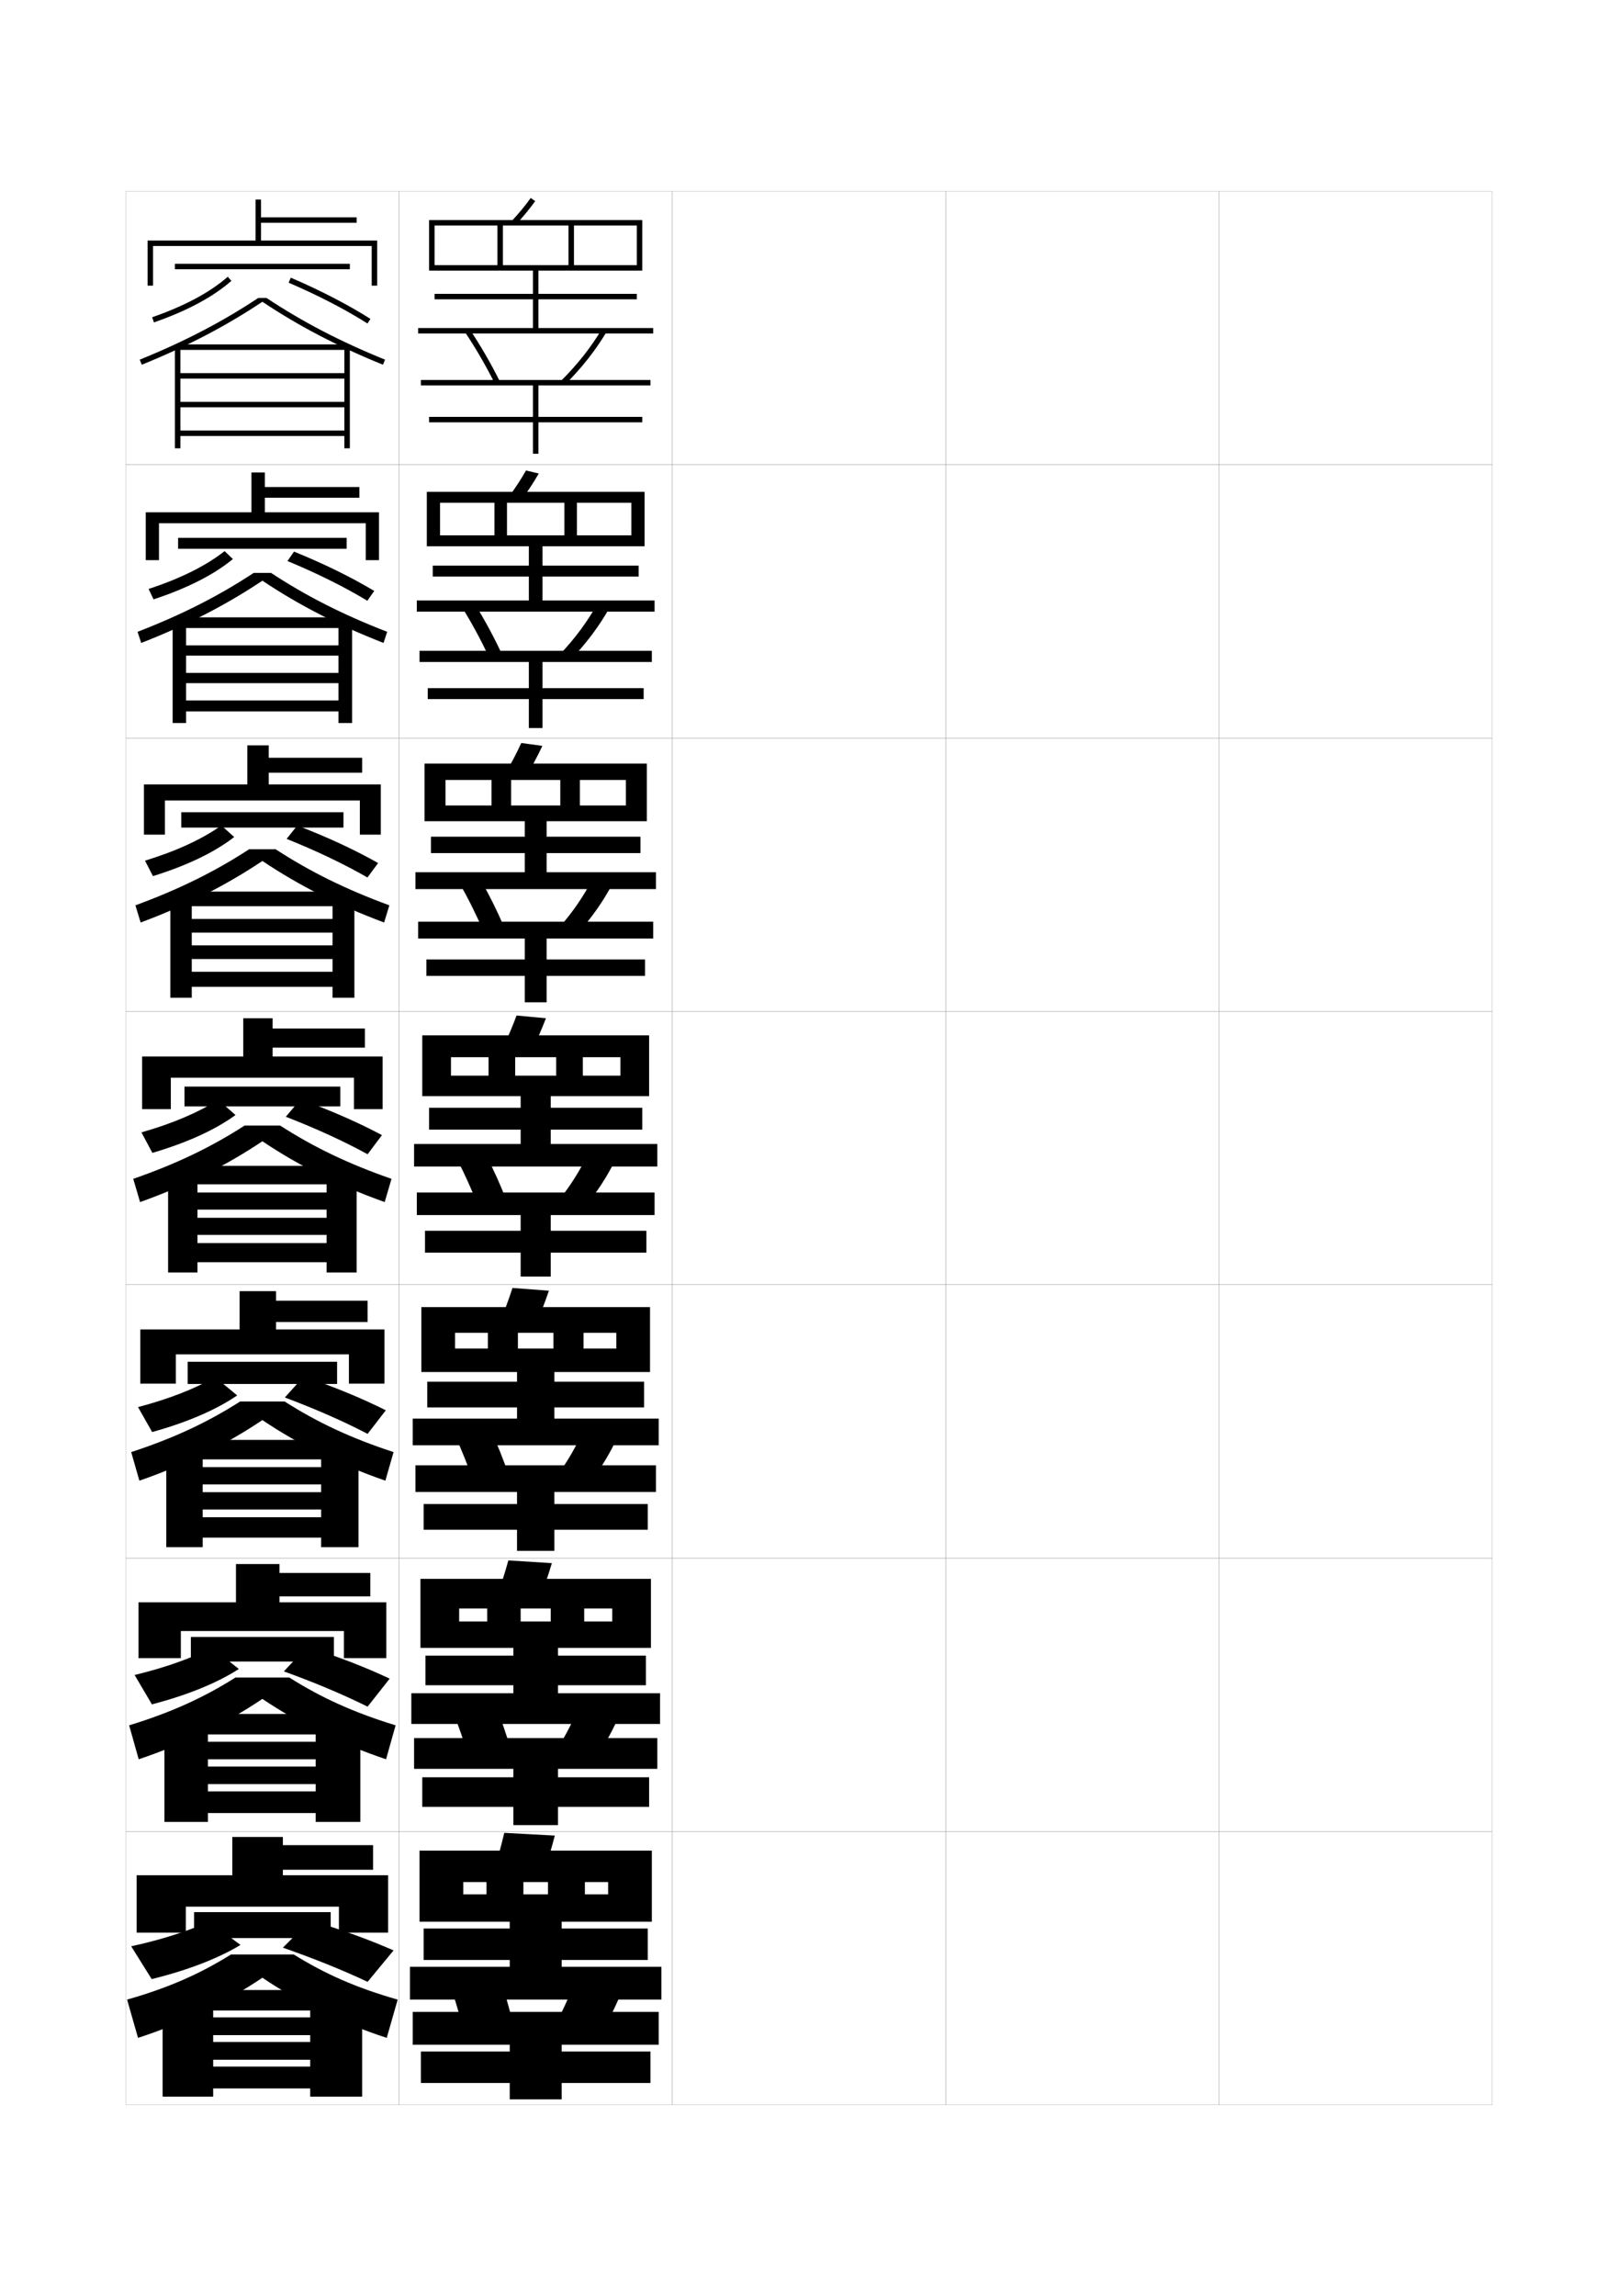<?xml version="1.0" encoding="utf-8"?>
<!-- Generator: Adobe Illustrator 15.0.2, SVG Export Plug-In . SVG Version: 6.00 Build 0)  -->
<!DOCTYPE svg PUBLIC "-//W3C//DTD SVG 1.1//EN" "http://www.w3.org/Graphics/SVG/1.1/DTD/svg11.dtd">
<svg version="1.1" id="glyphs" xmlns="http://www.w3.org/2000/svg" xmlns:xlink="http://www.w3.org/1999/xlink" x="0px" y="0px"
	 width="592px" height="840px" viewBox="0 0 592 840" enable-background="new 0 0 592 840" xml:space="preserve">
<g>
	<rect x="46" y="70" fill="none" stroke="#999999" stroke-width="0.1" width="100" height="100"/>
	<rect x="46" y="170" fill="none" stroke="#999999" stroke-width="0.1" width="100" height="100"/>
	<rect x="46" y="270" fill="none" stroke="#999999" stroke-width="0.1" width="100" height="100"/>
	<rect x="46" y="370" fill="none" stroke="#999999" stroke-width="0.1" width="100" height="100"/>
	<rect x="46" y="470" fill="none" stroke="#999999" stroke-width="0.1" width="100" height="100"/>
	<rect x="46" y="570" fill="none" stroke="#999999" stroke-width="0.1" width="100" height="100"/>
	<rect x="46" y="670" fill="none" stroke="#999999" stroke-width="0.1" width="100" height="100"/>
	<rect x="146" y="70" fill="none" stroke="#999999" stroke-width="0.1" width="100" height="100"/>
	<rect x="146" y="170" fill="none" stroke="#999999" stroke-width="0.1" width="100" height="100"/>
	<rect x="146" y="270" fill="none" stroke="#999999" stroke-width="0.1" width="100" height="100"/>
	<rect x="146" y="370" fill="none" stroke="#999999" stroke-width="0.1" width="100" height="100"/>
	<rect x="146" y="470" fill="none" stroke="#999999" stroke-width="0.1" width="100" height="100"/>
	<rect x="146" y="570" fill="none" stroke="#999999" stroke-width="0.1" width="100" height="100"/>
	<rect x="146" y="670" fill="none" stroke="#999999" stroke-width="0.1" width="100" height="100"/>
	<rect x="246" y="70" fill="none" stroke="#999999" stroke-width="0.1" width="100" height="100"/>
	<rect x="246" y="170" fill="none" stroke="#999999" stroke-width="0.1" width="100" height="100"/>
	<rect x="246" y="270" fill="none" stroke="#999999" stroke-width="0.1" width="100" height="100"/>
	<rect x="246" y="370" fill="none" stroke="#999999" stroke-width="0.1" width="100" height="100"/>
	<rect x="246" y="470" fill="none" stroke="#999999" stroke-width="0.1" width="100" height="100"/>
	<rect x="246" y="570" fill="none" stroke="#999999" stroke-width="0.1" width="100" height="100"/>
	<rect x="246" y="670" fill="none" stroke="#999999" stroke-width="0.1" width="100" height="100"/>
	<rect x="346" y="70" fill="none" stroke="#999999" stroke-width="0.1" width="100" height="100"/>
	<rect x="346" y="170" fill="none" stroke="#999999" stroke-width="0.1" width="100" height="100"/>
	<rect x="346" y="270" fill="none" stroke="#999999" stroke-width="0.1" width="100" height="100"/>
	<rect x="346" y="370" fill="none" stroke="#999999" stroke-width="0.1" width="100" height="100"/>
	<rect x="346" y="470" fill="none" stroke="#999999" stroke-width="0.1" width="100" height="100"/>
	<rect x="346" y="570" fill="none" stroke="#999999" stroke-width="0.1" width="100" height="100"/>
	<rect x="346" y="670" fill="none" stroke="#999999" stroke-width="0.1" width="100" height="100"/>
	<rect x="446" y="70" fill="none" stroke="#999999" stroke-width="0.1" width="100" height="100"/>
	<rect x="446" y="170" fill="none" stroke="#999999" stroke-width="0.1" width="100" height="100"/>
	<rect x="446" y="270" fill="none" stroke="#999999" stroke-width="0.1" width="100" height="100"/>
	<rect x="446" y="370" fill="none" stroke="#999999" stroke-width="0.1" width="100" height="100"/>
	<rect x="446" y="470" fill="none" stroke="#999999" stroke-width="0.1" width="100" height="100"/>
	<rect x="446" y="570" fill="none" stroke="#999999" stroke-width="0.1" width="100" height="100"/>
	<rect x="446" y="670" fill="none" stroke="#999999" stroke-width="0.1" width="100" height="100"/>
</g>
<g>
	<path d="M188.733,82.18l-1.467-1.359c2.598-2.804,5.056-5.787,6.919-8.4
		l1.629,1.16C193.902,76.262,191.388,79.316,188.733,82.18z"/>
	<polygon points="197,120 197,109.5 233,109.5 233,107.5 197,107.5 197,99 235,99 235,80.5 157,80.5 157,99 159,99 159,82.5 
		182,82.5 182,97 184,97 184,82.5 208,82.5 208,97 210,97 210,82.5 233,82.5 233,97 159,97 159,99 195,99 195,107.5 159,107.5 
		159,109.5 195,109.5 195,120 153,120 153,122 239,122 239,120 	"/>
	<path d="M181.104,140.444c-3.191-6.434-6.972-12.965-10.935-18.889l1.662-1.111
		c4.01,5.993,7.836,12.603,11.065,19.111L181.104,140.444z"/>
	<path d="M206.705,140.71l-1.41-1.42c5.943-5.9,10.938-12.226,14.846-18.801
		l1.719,1.021C217.866,128.23,212.768,134.69,206.705,140.71z"/>
	<polygon points="238,141 238,139 154,139 154,141 195,141 195,152.5 157,152.5 157,154.5 195,154.5 195,166 197,166 197,154.5 
		235,154.5 235,152.5 197,152.5 197,141 	"/>
</g>
<g>
	<g>
		<path d="M197.126,173.22c-1.799,3.165-4.16,6.749-6.647,10.083l-4.457-1.356
			c2.417-3.257,4.702-6.749,6.436-9.833L197.126,173.22z"/>
		<polygon points="198.5,219.667 198.5,210.917 233.666,210.917 233.666,206.917 
			198.5,206.917 198.5,199.833 235.833,199.833 235.833,179.917 156.167,179.917 
			156.167,199.833 161,199.833 161,183.917 180.916,183.917 180.916,195.833 185.5,195.833 
			185.5,183.917 206.5,183.917 206.5,195.833 211.083,195.833 211.083,183.917 
			231,183.917 231,195.833 161,195.833 161,199.833 193.5,199.833 193.5,206.917 
			158.333,206.917 158.333,210.917 193.5,210.917 193.5,219.667 152.5,219.667 152.5,223.75 
			239.5,223.75 239.5,219.667 		"/>
		<path d="M179.086,240.787c-2.869-6.203-6.287-12.57-9.863-18.324l4.552-1.426
			c3.629,5.826,7.075,12.226,9.971,18.509L179.086,240.787z"/>
		<path d="M209.087,241.008l-4.092-1.767c5.35-5.644,9.898-11.788,13.455-18.167
			l4.516,1.351C219.304,228.951,214.617,235.23,209.087,241.008z"/>
		<polygon points="193.5,242.167 193.5,251.75 156.5,251.75 156.5,255.75 193.5,255.75 193.5,266.333 
			198.5,266.333 198.5,255.75 235.5,255.75 235.5,251.75 198.5,251.75 198.5,242.167 
			238.5,242.167 238.5,238.083 153.5,238.083 153.5,242.167 		"/>
	</g>
	<g>
		<path d="M198.438,272.86c-1.686,3.648-3.894,7.762-6.214,11.566l-7.447-1.353
			c2.235-3.711,4.348-7.711,5.952-11.267L198.438,272.86z"/>
		<polygon points="200,319.083 200,312.083 234.333,312.083 234.333,306.083 200,306.083 
			200,300.417 236.667,300.417 236.667,279.333 155.333,279.333 155.333,300.417 
			163,300.417 163,285.333 179.833,285.333 179.833,294.667 187,294.667 187,285.333 
			205,285.333 205,294.667 212.167,294.667 212.167,285.333 229,285.333 229,294.667 
			163,294.667 163,300.417 192,300.417 192,306.083 157.667,306.083 157.667,312.083 
			192,312.083 192,319.083 152,319.083 152,325.25 240,325.25 240,319.083 		"/>
		<path d="M177.069,341.13c-2.546-5.972-5.601-12.175-8.791-17.76l7.442-1.74
			c3.248,5.658,6.312,11.849,8.877,17.907L177.069,341.13z"/>
		<path d="M211.47,341.307l-6.773-2.114c4.757-5.387,8.859-11.351,12.064-17.534
			l7.312,1.682C220.741,329.672,216.467,335.771,211.47,341.307z"/>
		<polygon points="192,343.333 192,351 156,351 156,357 192,357 192,366.667 200,366.667 200,357 236,357 236,351 
			200,351 200,343.333 239,343.333 239,337.167 153,337.167 153,343.333 		"/>
	</g>
	<g>
		<path d="M199.75,372.5l-10.75-1c-1.475,4.026-3.414,8.535-5.469,12.7l10.438,1.35
			C196.122,381.274,198.178,376.632,199.75,372.5z"/>
		<polygon points="201.5,418.5 201.5,413.25 235,413.25 235,405.25 201.5,405.25 201.5,401 237.5,401 237.5,378.75 154.5,378.75 
			154.5,401 165,401 165,386.75 178.75,386.75 178.75,393.5 188.5,393.5 188.5,386.75 203.5,386.75 203.5,393.5 213.25,393.5 
			213.25,386.75 227,386.75 227,393.5 165,393.5 165,401 190.5,401 190.5,405.25 157,405.25 157,413.25 190.5,413.25 190.5,418.5 
			151.5,418.5 151.5,426.75 240.5,426.75 240.5,418.5 		"/>
		<path d="M185.448,439.527l-10.396,1.945c-2.224-5.74-4.915-11.779-7.718-17.195
			l10.332-2.055C180.532,427.713,183.217,433.695,185.448,439.527z"/>
		<path d="M213.853,441.605l-9.455-2.461c4.163-5.131,7.819-10.913,10.673-16.9
			l10.109,2.012C222.179,430.393,218.316,436.311,213.853,441.605z"/>
		<polygon points="190.5,444.5 190.5,450.25 155.5,450.25 155.5,458.25 190.5,458.25 190.5,467 201.5,467 201.5,458.25 
			236.5,458.25 236.5,450.25 201.5,450.25 201.5,444.5 239.5,444.5 239.5,436.25 152.5,436.25 152.5,444.5 		"/>
	</g>
	<g>
		<path d="M200.833,472.166L187.5,471.167c-1.342,4.237-3.108,8.958-4.979,13.3
			l12.958,1.4C197.467,481.398,199.373,476.522,200.833,472.166z"/>
		<polygon points="202.833,518.959 202.833,514.875 235.667,514.875 235.667,505.458 
			202.833,505.458 202.833,501.916 237.833,501.916 237.833,478.166 154.167,478.166 
			154.167,501.916 166.5,501.916 166.5,487.584 178.5,487.584 178.5,493.334 189.5,493.334 
			189.5,487.584 202.5,487.584 202.5,493.334 213.5,493.334 213.5,487.584 225.5,487.584 
			225.5,493.334 166.5,493.334 166.5,501.916 189.167,501.916 189.167,505.458 
			156.333,505.458 156.333,514.875 189.167,514.875 189.167,518.959 151,518.959 151,528.709 
			241,528.709 241,518.959 		"/>
		<path d="M186.132,539.644l-12.931,2.297c-1.902-5.509-4.229-11.384-6.645-16.63
			l12.888-2.371C181.929,528.263,184.234,534.036,186.132,539.644z"/>
		<path d="M216.068,542.029l-11.803-2.809c3.57-4.874,6.78-10.475,9.282-16.266
			l12.573,2.34C223.45,531.238,220,536.976,216.068,542.029z"/>
		<polygon points="189.167,545.791 189.167,550.208 155,550.208 155,559.625 189.167,559.625 
			189.167,567.334 202.833,567.334 202.833,559.625 237,559.625 237,550.208 202.833,550.208 
			202.833,545.791 240,545.791 240,536.041 152,536.041 152,545.791 		"/>
	</g>
	<g>
		<path d="M201.917,571.833L186,570.834c-1.21,4.448-2.802,9.382-4.49,13.899
			l15.479,1.45C198.812,581.522,200.567,576.413,201.917,571.833z"/>
		<polygon points="204.167,619.417 204.167,616.5 236.333,616.5 236.333,605.666 204.167,605.666 
			204.167,602.833 238.167,602.833 238.167,577.583 153.833,577.583 153.833,602.833 
			168,602.833 168,588.417 178.25,588.417 178.25,593.167 190.5,593.167 190.5,588.417 201.5,588.417 
			201.5,593.167 213.75,593.167 213.75,588.417 224,588.417 224,593.167 168,593.167 168,602.833 
			187.833,602.833 187.833,605.666 155.667,605.666 155.667,616.5 187.833,616.5 
			187.833,619.417 150.5,619.417 150.5,630.667 241.5,630.667 241.5,619.417 		"/>
		<path d="M186.816,639.76l-15.466,2.648c-1.58-5.277-3.544-10.989-5.572-16.065
			l15.444-2.686C183.326,628.812,185.251,634.377,186.816,639.76z"/>
		<path d="M218.284,642.452l-14.151-3.154c2.977-4.618,5.74-10.038,7.891-15.633
			l15.037,2.67C224.721,632.084,221.683,637.641,218.284,642.452z"/>
		<polygon points="187.833,647.083 187.833,650.166 154.5,650.166 154.5,661 187.833,661 
			187.833,667.667 204.167,667.667 204.167,661 237.5,661 237.5,650.166 204.167,650.166 
			204.167,647.083 240.5,647.083 240.5,635.833 151.5,635.833 151.5,647.083 		"/>
	</g>
</g>
<g>
	<path d="M203,671.5l-18.5-1c-1.078,4.66-2.495,9.807-4,14.5l18,1.5
		C200.157,681.646,201.762,676.304,203,671.5z"/>
	<polygon points="186.5,703 186.5,705.5 155,705.5 155,717 186.5,717 186.5,719.5 150,719.5 150,731.5 242,731.5 242,719.5 
		205.5,719.5 205.5,717 237,717 237,705.5 205.5,705.5 205.5,703 238.5,703 238.5,677 153.5,677 153.5,703 169.5,703 169.5,688.5 
		178,688.5 178,693 191.5,693 191.5,688.5 200.5,688.5 200.5,693 214,693 214,688.5 222.5,688.5 222.5,693 169.5,693 169.5,703 	"/>
	<path d="M187.5,739.5c-1.232-5.157-2.777-10.513-4.5-15.5l-18,3c1.641,4.907,3.242,10.455,4.5,15.5
		L187.5,739.5z"/>
	<path d="M220.5,742.5c2.865-4.57,5.491-9.946,7.5-15.5l-17.5-3c-1.799,5.398-4.116,10.638-6.5,15
		L220.5,742.5z"/>
	<polygon points="186.5,748 186.5,750.5 154,750.5 154,762 186.5,762 186.5,768 205.5,768 205.5,762 238,762 238,750.5 205.5,750.5 
		205.5,748 241,748 241,736 151,736 151,748 	"/>
</g>
<g>
	<polygon points="95.5,88 95.5,81.5 130.5,81.5 130.5,79.5 95.5,79.5 95.5,73 93.5,73 93.5,88 54,88 54,104.5 56,104.5 56,90 
		136,90 136,104.5 138,104.5 138,88 	"/>
	<rect x="64" y="96.5" width="64" height="2"/>
	<path d="M56.328,117.944l-0.656-1.889c11.85-4.122,21.159-9.104,27.669-14.808
		l1.318,1.504C77.955,108.627,68.423,113.738,56.328,117.944z"/>
	<path d="M134.465,118.345c-8.19-5.186-18.17-10.347-28.858-14.926l0.787-1.838
		c10.785,4.62,20.862,9.833,29.142,15.074L134.465,118.345z"/>
	<path d="M97.511,109h-3.021c-13.147,8.722-26.958,15.912-43.365,22.573l0.752,1.854
		C68.58,126.645,82.618,119.312,96,110.394c13.382,8.919,27.42,16.251,44.124,23.033
		l0.752-1.854C124.469,124.912,110.658,117.722,97.511,109z"/>
	<polygon points="64,126 64,164 66,164 66,128 126,128 126,136.5 66,136.5 66,138.5 126,138.5 126,147 66,147 66,149 126,149 
		126,157.5 66,157.5 66,159.5 126,159.5 126,164 128,164 128,126 	"/>
</g>
<g>
	<g>
		<polygon points="96.916,187.417 96.916,182.083 131.5,182.083 131.5,178.167 96.916,178.167 
			96.916,172.833 92,172.833 92,187.417 53.333,187.417 53.333,204.917 58.167,204.917 
			58.167,191.417 133.833,191.417 133.833,204.917 138.667,204.917 138.667,187.417 		"/>
		<rect x="65.166" y="196.75" width="61.667" height="4"/>
		<path d="M56.184,219.259l-1.819-3.806c11.712-3.835,21.025-8.489,27.808-13.839
			l3.038,2.9C78.334,210.192,68.555,215.19,56.184,219.259z"/>
		<path d="M105.179,205.243l2.393-3.451c10.956,4.437,20.97,9.372,29.368,14.395
			l-2.545,3.578C126.044,214.727,116.046,209.745,105.179,205.243z"/>
		<path d="M96,212.429c-13.313,8.891-27.554,16.234-44.333,22.772l-1.335-4.069
			c16.213-6.274,29.661-13.108,42.494-21.549h6.348
			c12.832,8.441,26.28,15.274,42.493,21.549l-1.334,4.069
			C123.553,228.663,109.313,221.319,96,212.429z"/>
		<polygon points="123.833,236.083 68.083,236.083 68.083,239.833 123.833,239.833 
			123.833,246.167 68.083,246.167 68.083,249.916 123.833,249.916 123.833,256.25 
			68.083,256.25 68.083,260.25 123.833,260.25 123.833,264.5 128.833,264.5 
			128.833,225.833 63.166,225.833 63.166,264.5 68.083,264.5 68.083,229.75 
			123.833,229.75 		"/>
	</g>
	<g>
		<polygon points="98.333,286.958 98.333,282.667 132.5,282.667 132.5,277.208 98.333,277.208 
			98.333,272.667 90.5,272.667 90.5,286.958 52.667,286.958 52.667,305.333 
			60.333,305.333 60.333,292.833 131.667,292.833 131.667,305.333 139.333,305.333 
			139.333,286.958 		"/>
		<rect x="66.333" y="297.125" width="59.333" height="5.625"/>
		<path d="M55.967,320.504l-2.91-5.653c11.575-3.548,20.891-7.876,27.946-12.871
			l4.685,4.229C78.641,311.688,68.614,316.573,55.967,320.504z"/>
		<path d="M104.875,306.89l3.876-4.888c11.126,4.254,21.078,8.911,29.594,13.716
			l-3.897,5.289C125.938,316.118,115.921,311.314,104.875,306.89z"/>
		<path d="M96,314.965c-13.245,8.862-27.687,16.216-44.542,22.511l-1.917-6.284
			c16.018-5.888,29.104-12.365,41.622-20.524h9.674
			c12.518,8.16,25.604,14.637,41.622,20.524l-1.917,6.284
			C123.687,331.181,109.244,323.826,96,314.965z"/>
		<polygon points="121.667,336.167 70.167,336.167 70.167,341.167 121.667,341.167 
			121.667,345.833 70.167,345.833 70.167,350.833 121.667,350.833 121.667,355.5 
			70.167,355.5 70.167,361 121.667,361 121.667,365 129.667,365 129.667,326.167 
			62.333,326.167 62.333,365 70.167,365 70.167,331.5 121.667,331.5 		"/>
	</g>
	<g>
		<polygon points="99.75,386.5 99.75,383.25 133.5,383.25 133.5,376.25 99.75,376.25 99.75,372.5 89,372.5 89,386.5 52,386.5 
			52,405.75 62.5,405.75 62.5,394.25 129.5,394.25 129.5,405.75 140,405.75 140,386.5 		"/>
		<rect x="67.5" y="397.5" width="57" height="7.25"/>
		<path d="M55.75,421.75l-4-7.5c11.438-3.261,20.757-7.263,28.084-11.903l6.332,5.557
			C78.947,413.185,68.674,417.957,55.75,421.75z"/>
		<path d="M104.57,408.537l5.359-6.324C121.227,406.283,131.115,410.662,139.75,415.25l-5.25,7
			C125.83,417.51,115.795,412.885,104.57,408.537z"/>
		<path d="M96,417.5c-13.176,8.834-27.82,16.199-44.75,22.25l-2.5-8.5
			c15.823-5.5,28.547-11.622,40.75-19.5h13c12.203,7.879,24.927,14,40.75,19.5l-2.5,8.5
			C123.82,433.699,109.176,426.333,96,417.5z"/>
		<polygon points="119.5,436.25 72.25,436.25 72.25,442.5 119.5,442.5 119.5,445.5 72.25,445.5 72.25,451.75 119.5,451.75 
			119.5,454.75 72.25,454.75 72.25,461.75 119.5,461.75 119.5,465.5 130.5,465.5 130.5,426.5 61.5,426.5 61.5,465.5 72.25,465.5 
			72.25,433.25 119.5,433.25 		"/>
	</g>
</g>
<g>
	<polygon points="101,486.333 101,483.625 134.5,483.625 134.5,475.834 101,475.834 101,472.334 
		87.667,472.334 87.667,486.333 51.333,486.333 51.333,506.166 64.333,506.166 
		64.333,495.459 127.666,495.459 127.666,506.166 140.666,506.166 140.666,486.333 	"/>
	<rect x="68.667" y="498.166" width="54.666" height="8.125"/>
	<path d="M55.667,523.875L50.5,514.75c11.3-2.975,20.623-6.649,28.223-10.936l8.055,6.662
		C79.388,515.561,68.867,520.22,55.667,523.875z"/>
	<path d="M104.213,511.233l6.906-7.675c11.469,3.888,21.295,7.988,30.047,12.357
		l-6.666,8.625C125.67,519.949,115.616,515.504,104.213,511.233z"/>
	<path d="M96,519.5c-13.107,8.806-28.023,16.281-45,22.167l-3-10.458
		c15.629-5.113,27.944-10.904,39.833-18.5h16.333
		c11.89,7.597,24.205,13.387,39.834,18.5l-3,10.458
		C124.023,535.781,109.107,528.305,96,519.5z"/>
	<polygon points="117.5,536.709 74.167,536.709 74.167,543.041 117.5,543.041 117.5,545.875 
		74.167,545.875 74.167,552.208 117.5,552.208 117.5,555.042 74.167,555.042 74.167,562.5 
		117.5,562.5 117.5,566 131.167,566 131.167,526.75 60.833,526.75 60.833,566 74.167,566 74.167,533.875 
		117.5,533.875 	"/>
</g>
<g>
	<polygon points="102.25,586.166 102.25,584 135.5,584 135.5,575.417 102.25,575.417 102.25,572.167 
		86.333,572.167 86.333,586.166 50.667,586.166 50.667,606.583 66.167,606.583 
		66.167,596.667 125.833,596.667 125.833,606.583 141.333,606.583 141.333,586.166 	"/>
	<rect x="69.833" y="598.833" width="52.333" height="9"/>
	<path d="M55.583,623.5L49.25,612.75c11.163-2.688,20.489-6.036,28.361-9.968l9.777,7.769
		C79.828,615.437,69.06,619.982,55.583,623.5z"/>
	<path d="M103.856,611.43l8.453-9.025c11.639,3.705,21.403,7.527,30.273,11.679
		l-8.083,10.25C125.51,619.889,115.438,615.623,103.856,611.43z"/>
	<path d="M96,621.5c-13.038,8.777-28.227,16.362-45.25,22.084l-3.5-12.417
		c15.435-4.726,27.342-10.185,38.917-17.5h19.666
		c11.575,7.315,23.482,12.774,38.917,17.5l-3.5,12.417
		C124.227,637.862,109.038,630.276,96,621.5z"/>
	<polygon points="115.5,637.167 76.083,637.167 76.083,643.583 115.5,643.583 115.5,646.25 
		76.083,646.25 76.083,652.666 115.5,652.666 115.5,655.334 76.083,655.334 76.083,663.25 
		115.5,663.25 115.5,666.5 131.833,666.5 131.833,627 60.167,627 60.167,666.5 76.083,666.5 76.083,634.5 
		115.5,634.5 	"/>
</g>
<g>
	<polygon points="103.5,686 103.5,684 136.5,684 136.5,675 103.5,675 103.5,672 85,672 85,686 50,686 50,707 68,707 68,697.5 
		124,697.5 124,707 142,707 142,686 	"/>
	<rect x="71" y="699.5" width="50" height="9.5"/>
	<path d="M88,711.5c-7.731,4.688-18.748,9.12-32.5,12.5L48,712c11.025-2.4,20.354-5.423,28.5-9
		L88,711.5z"/>
	<path d="M103.5,712.5c11.759,4.116,21.851,8.203,31,12.5l9.5-11.5
		c-8.989-3.934-18.691-7.478-30.5-11L103.5,712.5z"/>
	<path d="M96,723.5c-12.97,8.749-28.43,16.443-45.5,22l-4-14c15.24-4.338,26.739-9.466,38-16.5
		h23c11.261,7.035,22.76,12.162,38,16.5l-4,14C124.43,739.943,108.969,732.248,96,723.5z"/>
	<polygon points="113.5,738 78,738 78,744.5 113.5,744.5 113.5,747 78,747 78,753.5 113.5,753.5 113.5,756 78,756 78,764 113.5,764 
		113.5,767 132.5,767 132.5,728 59.5,728 59.5,767 78,767 78,735.5 113.5,735.5 	"/>
</g>
</svg>
